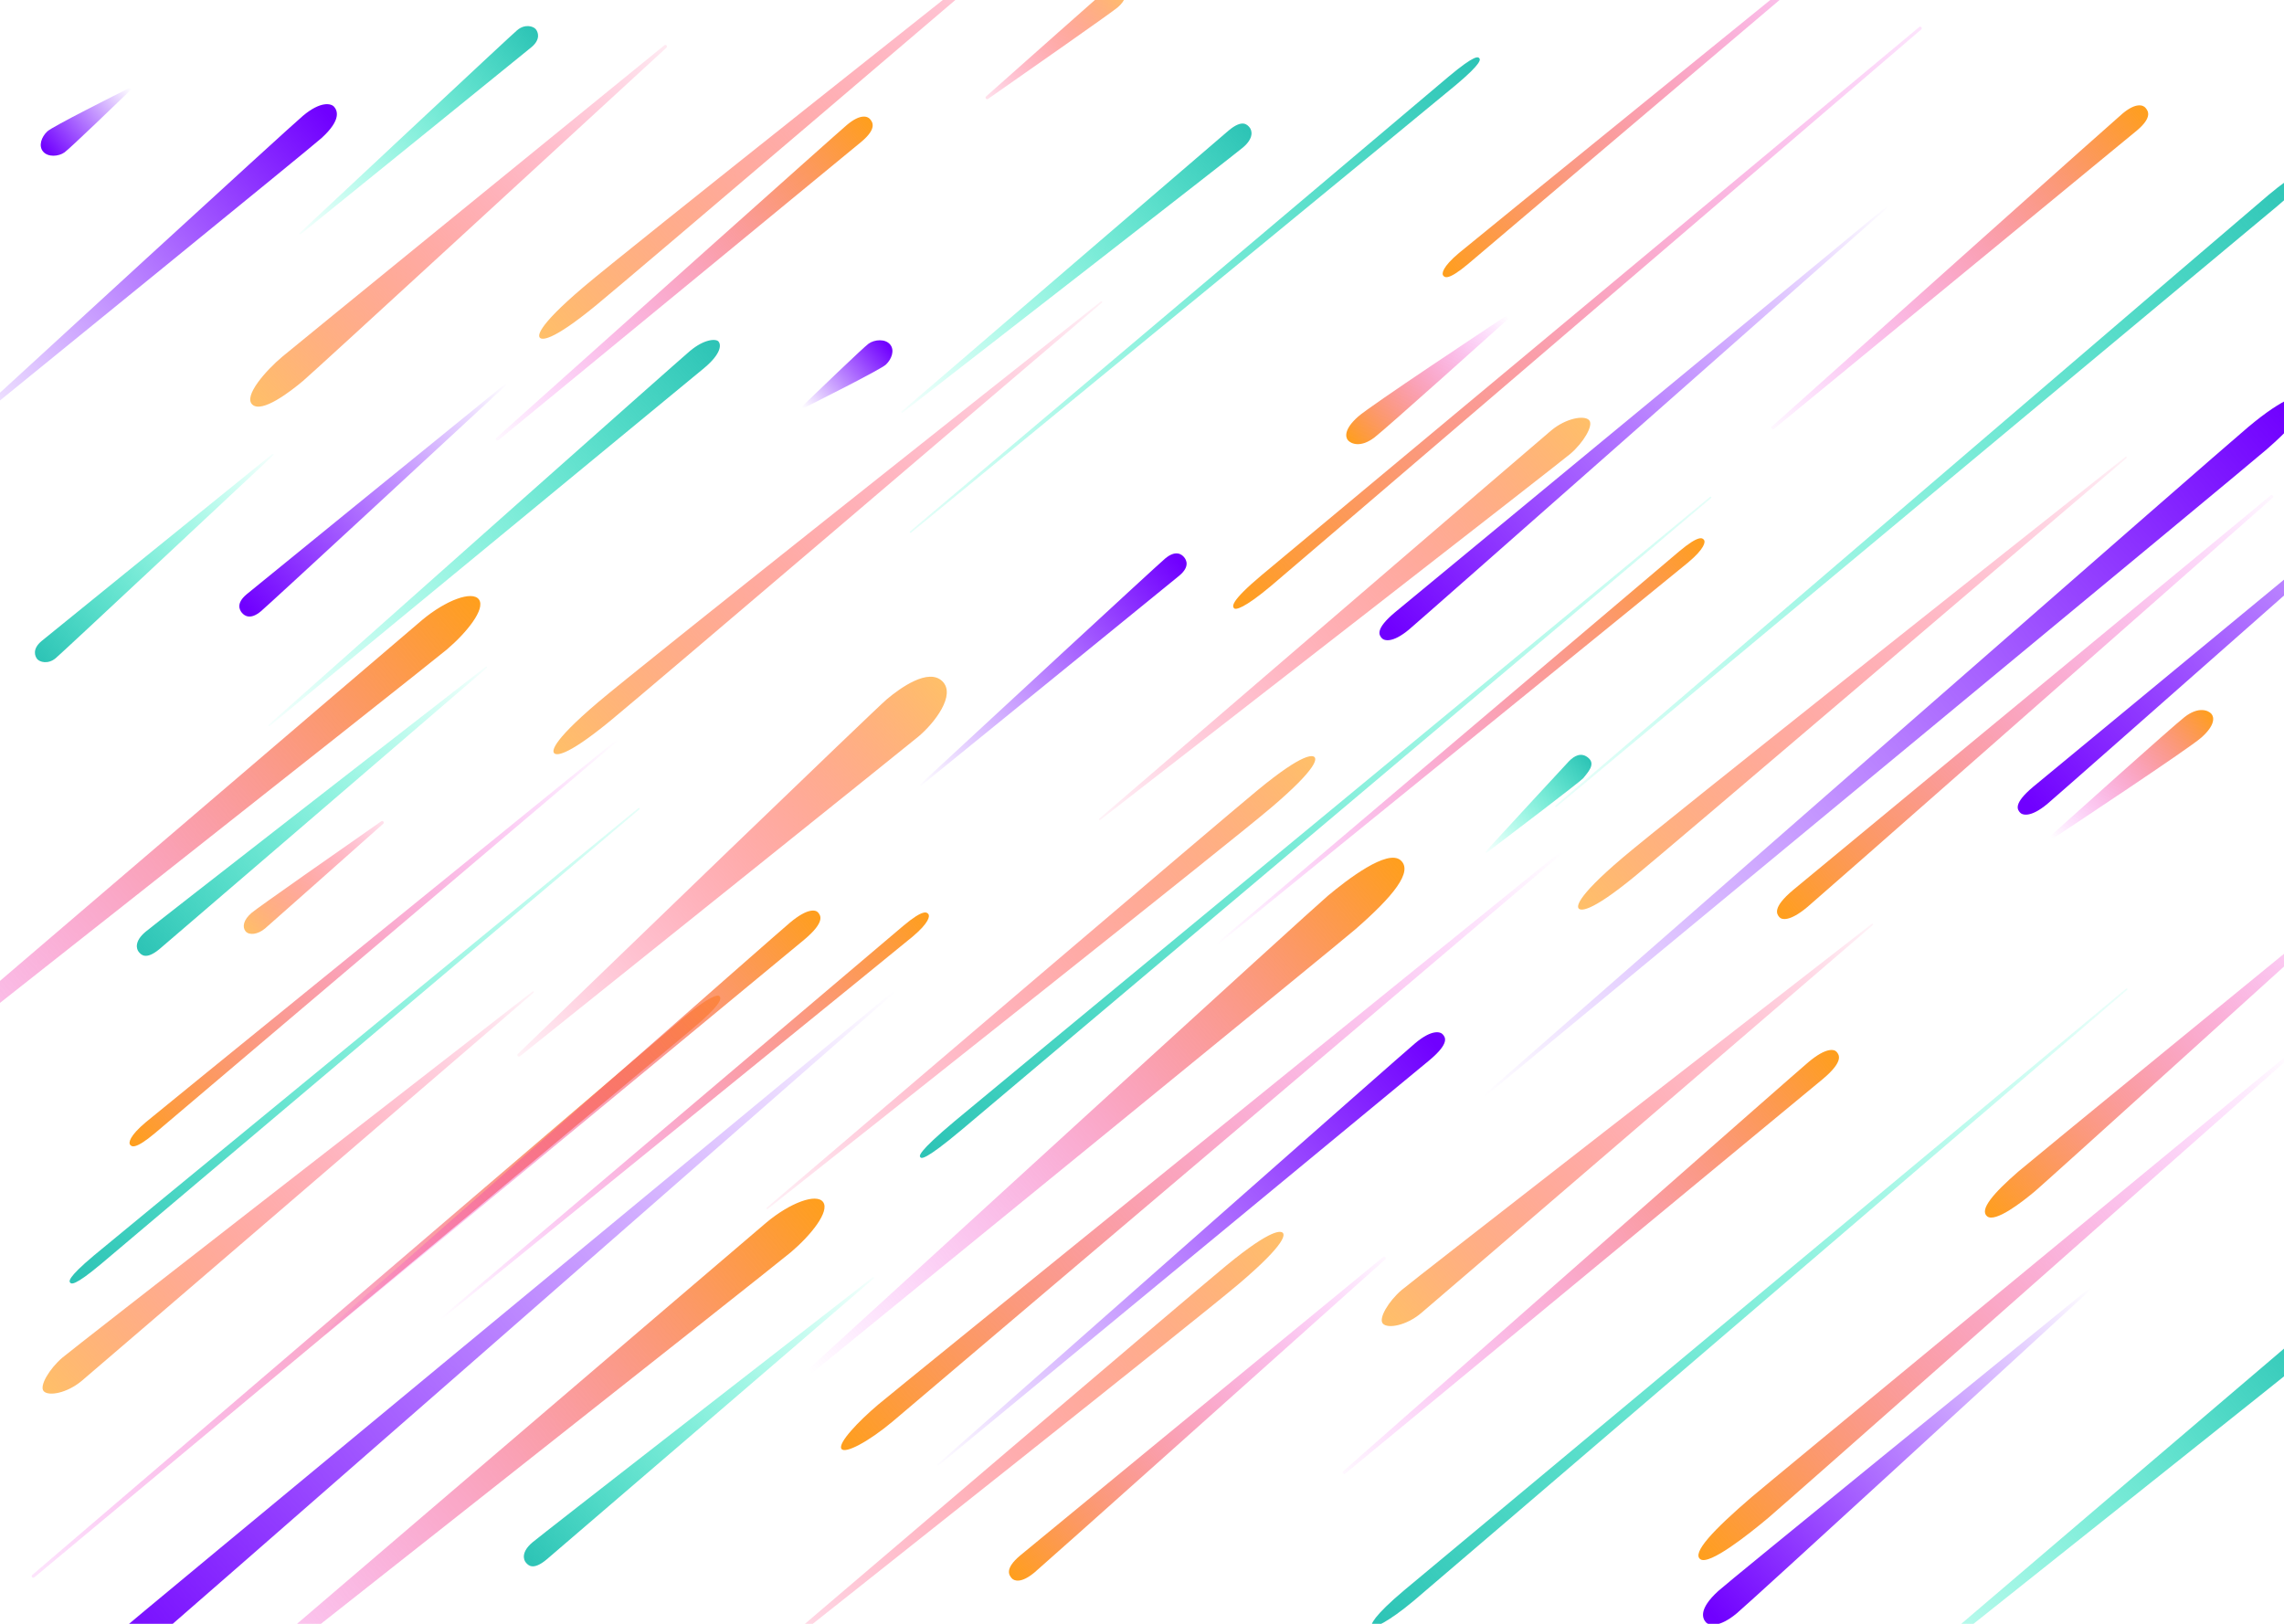 <svg width="1440" height="1024" viewBox="0 0 1440 1024" fill="none" xmlns="http://www.w3.org/2000/svg">
<rect width="1440" height="1024" fill="white"/>
<g clip-path="url(#clip0)">
<path d="M266.144 390.991C280.918 378.593 297.844 372.194 301.999 378.103C306.154 384.012 294.445 398.76 281.739 409.576C270.576 419.078 -99.11 710.692 -188.761 781.399C-189.274 781.804 -189.879 781.05 -189.383 780.625C-102.854 706.569 253.168 401.878 266.144 390.991Z" fill="url(#paint0_linear)"/>
<path d="M885.653 1002.56C865.791 1019.22 863.931 1024.71 864.878 1025.83C865.824 1026.96 875.03 1023.16 891.408 1009.42C904.393 998.521 1213.59 733.518 1341.15 624.182C1341.65 623.752 1341.01 623 1340.51 623.423C1211.43 730.987 898.561 991.726 885.653 1002.56Z" fill="url(#paint1_linear)"/>
<path d="M70.207 1033.36C42.871 1057.24 44.484 1064.01 46.417 1066.31C48.35 1068.62 58.721 1066.86 81.959 1047.36C101.955 1030.58 467.785 710.248 569.444 621.218C569.938 620.785 569.31 620.048 568.804 620.466C463.881 707.203 84.359 1020.99 70.207 1033.36Z" fill="url(#paint2_linear)"/>
<path d="M1130.56 561.215C1117 572.593 1120.34 576.575 1121.82 578.339C1123.3 580.102 1128.38 581.322 1139.56 571.94C1148.09 564.782 1341.63 394.339 1432.93 313.913C1433.91 313.045 1432.65 311.564 1431.64 312.4C1337.84 389.881 1139.04 554.1 1130.56 561.215Z" fill="url(#paint3_linear)"/>
<path d="M1449.28 842.566C1461.87 832 1464.89 835.598 1466.37 837.362C1467.85 839.126 1468.67 844.578 1458.28 853.29C1449.59 860.584 1224.83 1039.49 1151.85 1097.58C1151.33 1097.99 1150.72 1097.24 1151.22 1096.81C1222.16 1036.26 1440.64 849.816 1449.28 842.566Z" fill="url(#paint4_linear)"/>
<path d="M376.209 192.207C346.516 216.663 341.411 213.993 340.411 213C339.411 212.008 337.173 207.11 368.061 180.856C394.021 158.791 615.2 -16.523 685.124 -71.909C685.637 -72.315 686.242 -71.563 685.744 -71.138C617.568 -12.959 401.182 171.64 376.209 192.207Z" fill="url(#paint5_linear)"/>
<path d="M202.809 86.986C215.49 75.393 212.62 69.682 210.687 67.379C208.754 65.075 202.047 63.759 191.057 72.98C181.599 80.916 12.036 236.565 -35.064 279.814C-35.541 280.252 -34.921 280.968 -34.419 280.56C15.543 239.942 196.243 92.987 202.809 86.986Z" fill="url(#paint6_linear)"/>
<path d="M436.105 649.157C456.668 631.903 454.518 629.34 453.565 628.205C452.613 627.07 447.27 628.026 430.313 642.255C418.507 652.161 170.149 864.87 20.346 993.19C19.34 994.052 20.612 995.558 21.629 994.71C173.161 868.404 424.369 659.005 436.105 649.157Z" fill="url(#paint7_linear)"/>
<path d="M1272.51 738.803C1256.78 752.489 1247.78 762.893 1252.83 767.038C1257.88 771.184 1274.68 758.209 1282.96 751.256C1289.45 745.814 1438.5 610.911 1502.96 552.545C1503.93 551.673 1502.67 550.214 1501.66 551.037C1434.37 606.07 1278.86 733.28 1272.51 738.803Z" fill="url(#paint8_linear)"/>
<path d="M483.144 770.99C497.918 758.593 514.844 752.194 518.999 758.103C523.154 764.012 511.445 778.76 498.739 789.576C487.576 799.078 117.89 1090.69 28.239 1161.4C27.726 1161.8 27.121 1161.05 27.617 1160.62C114.146 1086.57 470.168 781.878 483.144 770.99Z" fill="url(#paint9_linear)"/>
<path d="M925.661 166.417C912.785 177.22 910.844 174.907 909.893 173.773C908.941 172.639 909.258 168.431 919.876 159.522C928.3 152.453 1133.56 -14.19 1218.01 -82.74C1218.52 -83.155 1219.15 -82.402 1218.65 -81.975C1135.69 -11.622 934.035 159.39 925.661 166.417Z" fill="url(#paint10_linear)"/>
<path d="M1436.11 129.706C1455.97 113.04 1457.83 107.558 1456.88 106.43C1455.94 105.301 1446.73 109.104 1430.35 122.847C1417.37 133.743 1108.17 398.746 980.613 508.081C980.111 508.512 980.746 509.264 981.255 508.84C1110.33 401.277 1423.2 140.538 1436.11 129.706Z" fill="url(#paint11_linear)"/>
<path d="M1281.9 496.141C1269 506.969 1272.02 510.567 1273.5 512.331C1274.98 514.095 1280.26 515.794 1290.9 506.865C1299.81 499.391 1520.49 304.532 1592.14 241.255C1592.63 240.821 1592 240.083 1591.5 240.5C1517.78 301.342 1290.76 488.71 1281.9 496.141Z" fill="url(#paint12_linear)"/>
<path d="M1429.14 283.337C1456.47 259.448 1454.86 252.682 1452.93 250.379C1451 248.075 1440.62 249.833 1417.39 269.332C1397.39 286.11 1031.56 606.445 929.902 695.475C929.407 695.908 930.035 696.645 930.541 696.226C1035.46 609.49 1414.99 295.705 1429.14 283.337Z" fill="url(#paint13_linear)"/>
<path d="M772.956 798.242C802.65 773.786 807.754 776.456 808.754 777.449C809.754 778.442 811.992 783.34 781.104 809.594C755.145 831.658 533.965 1006.97 464.041 1062.36C463.528 1062.76 462.924 1062.01 463.422 1061.59C531.598 1003.41 747.984 818.81 772.956 798.242Z" fill="url(#paint14_linear)"/>
<path d="M1083.3 1003.33C1070.61 1014.92 1073.48 1020.63 1075.42 1022.93C1077.35 1025.24 1084.06 1026.55 1095.05 1017.33C1104.5 1009.4 1274.07 853.747 1321.17 810.498C1321.64 810.061 1321.03 809.344 1320.52 809.752C1270.56 850.37 1089.86 997.325 1083.3 1003.33Z" fill="url(#paint15_linear)"/>
<path d="M795.511 362.629C774.947 379.884 777.098 382.446 778.05 383.582C779.003 384.717 784.346 383.76 801.303 369.532C813.109 359.625 1061.47 146.916 1211.27 18.596C1212.28 17.734 1211 16.228 1209.99 17.076C1058.46 143.382 807.247 352.781 795.511 362.629Z" fill="url(#paint16_linear)"/>
<path d="M1104.1 944.308C1080.49 964.617 1066.41 979.383 1072.05 983.305C1077.69 987.227 1102.51 967.546 1114.89 957.162C1124.62 948.994 1351.64 748.251 1448.1 662.936C1449.08 662.068 1447.82 660.591 1446.81 661.425C1347.45 743.327 1113.67 936.072 1104.1 944.308Z" fill="url(#paint17_linear)"/>
<path d="M696.206 -5.219C700.84 -9.107 706.254 -9.657 708.466 -7.021C710.678 -4.385 709.963 0.208 704.562 4.74C700.498 8.15 648.452 44.553 622.943 62.36C621.912 63.08 620.764 61.646 621.705 60.812C645.355 39.812 694.047 -3.407 696.206 -5.219Z" fill="url(#paint18_linear)"/>
<path d="M344.735 983.342C335.999 990.672 332.98 987.073 331.5 985.31C330.019 983.546 328.532 978.662 335.736 972.617C341.767 967.557 499.168 845.168 550.274 805.44C550.788 805.041 551.396 805.784 550.903 806.208C501.836 848.398 350.73 978.311 344.735 983.342Z" fill="url(#paint19_linear)"/>
<path d="M606.428 712.363C582.499 732.441 580.892 730.526 580.25 729.76C579.607 728.994 578 727.078 601.928 707C620.177 691.688 931.412 434.55 1078.14 313.34C1078.65 312.918 1079.29 313.669 1078.78 314.096C932.156 437.744 619.843 701.106 606.428 712.363Z" fill="url(#paint20_linear)"/>
<path d="M913.161 48.436C930.366 34 931.973 35.915 932.616 36.681C933.258 37.447 934.865 39.362 917.661 53.798C904.54 64.808 680.204 249.029 574.444 335.864C573.932 336.284 573.297 335.533 573.803 335.105C679.142 246.101 903.516 56.53 913.161 48.436Z" fill="url(#paint21_linear)"/>
<path d="M977.87 271.559C987.229 263.707 998.765 261.69 1001.87 264.929C1004.97 268.167 998.154 279.289 990.117 286.154C983.185 292.075 756.049 468.598 693.687 517.054C693.173 517.453 692.568 516.714 693.061 516.29C752.768 464.947 969.802 278.329 977.87 271.559Z" fill="url(#paint22_linear)"/>
<path d="M895.909 828.134C886.551 835.987 875.015 838.003 871.912 834.765C868.808 831.526 875.626 820.404 883.663 813.539C890.594 807.618 1117.73 631.095 1180.09 582.639C1180.61 582.24 1181.21 582.98 1180.72 583.404C1121.01 634.746 903.977 821.364 895.909 828.134Z" fill="url(#paint23_linear)"/>
<path d="M1377.34 452.165C1386.34 445.165 1392.44 448.124 1394.21 450.144C1395.99 452.165 1396.84 457.21 1387.84 465.165C1380.14 471.972 1307.6 520.052 1286.85 533.772C1286.33 534.113 1285.79 533.41 1286.25 532.996C1304.77 516.356 1369.64 458.157 1377.34 452.165Z" fill="url(#paint24_linear)"/>
<path d="M866.78 275.693C857.78 282.693 851.687 279.734 849.913 277.714C848.138 275.693 847.28 270.648 856.28 262.693C863.982 255.885 936.521 207.806 957.274 194.086C957.79 193.745 958.334 194.448 957.874 194.862C939.349 211.502 874.484 269.701 866.78 275.693Z" fill="url(#paint25_linear)"/>
<path d="M1031.21 552.207C1001.52 576.663 996.411 573.993 995.411 573C994.411 572.008 992.173 567.11 1023.06 540.856C1049.02 518.791 1270.2 343.477 1340.12 288.091C1340.64 287.685 1341.24 288.437 1340.74 288.862C1272.57 347.041 1056.18 531.64 1031.21 552.207Z" fill="url(#paint26_linear)"/>
<path d="M792.956 498.242C822.65 473.786 827.754 476.456 828.754 477.449C829.754 478.442 831.992 483.34 801.104 509.594C775.145 531.658 553.965 706.972 484.041 762.358C483.528 762.764 482.924 762.012 483.422 761.587C551.598 703.408 767.984 518.81 792.956 498.242Z" fill="url(#paint27_linear)"/>
<path d="M547.618 216.73C551.433 214.007 558.067 213.583 561.141 217.168C564.214 220.752 562.262 226.428 558.508 229.943C555.285 232.96 516.24 252.568 505.249 258.06C504.737 258.316 504.277 257.662 504.688 257.265C513.444 248.818 544.348 219.063 547.618 216.73Z" fill="url(#paint28_linear)"/>
<path d="M562.746 896.468C547.972 908.866 532.666 917.196 530.462 913.611C528.257 910.027 540.988 896.497 553.726 885.719C564.398 876.689 897.568 606.901 1005.39 519.605C1005.9 519.19 1006.53 519.938 1006.03 520.365C900.543 609.893 575.119 886.087 562.746 896.468Z" fill="url(#paint29_linear)"/>
<path d="M97.778 714.527C84.902 725.33 82.961 723.017 82.009 721.883C81.058 720.749 81.375 716.541 91.992 707.632C100.417 700.563 305.681 533.92 390.129 465.37C390.641 464.955 391.267 465.708 390.764 466.135C307.808 536.488 106.152 707.5 97.778 714.527Z" fill="url(#paint30_linear)"/>
<path d="M569.546 583.804C582.422 573 584.363 575.313 585.314 576.447C586.266 577.581 585.949 581.789 575.331 590.698C566.907 597.767 361.642 764.411 277.194 832.96C276.682 833.376 276.057 832.622 276.56 832.195C359.516 761.842 561.172 590.831 569.546 583.804Z" fill="url(#paint31_linear)"/>
<path d="M335.082 29.74C341.102 24.689 339.232 20.126 337.752 18.362C336.272 16.599 331.047 14.85 326.083 19.016C321.927 22.503 221.503 116.457 188.915 146.956C188.446 147.395 189.067 148.11 189.567 147.705C224.227 119.638 330.951 33.207 335.082 29.74Z" fill="url(#paint32_linear)"/>
<path d="M998.198 490.759C1001.07 487.07 1006.07 482.07 1001.57 478.07C997.07 474.07 992.57 476.57 989.199 480.035C986.376 482.937 948.772 523.827 936.629 537.035C936.216 537.484 936.812 538.132 937.298 537.763C951.764 526.781 996.838 492.507 998.198 490.759Z" fill="url(#paint33_linear)"/>
<path d="M26.169 404.291C20.149 409.343 22.019 413.905 23.5 415.669C24.98 417.433 30.204 419.181 35.168 415.016C39.324 411.528 139.748 317.575 172.336 287.076C172.806 286.636 172.184 285.922 171.685 286.327C137.024 314.393 30.3 400.825 26.169 404.291Z" fill="url(#paint34_linear)"/>
<path d="M901.283 668.553C914.187 657.725 911.167 654.126 909.687 652.362C908.207 650.598 902.925 648.899 892.283 657.828C883.375 665.303 662.696 860.161 591.046 923.438C590.554 923.872 591.185 924.611 591.691 924.194C665.411 863.352 892.427 675.983 901.283 668.553Z" fill="url(#paint35_linear)"/>
<path d="M879.497 386.141C866.593 396.969 869.612 400.567 871.092 402.331C872.572 404.095 877.855 405.794 888.496 396.865C897.404 389.391 1118.08 194.532 1189.73 131.255C1190.23 130.821 1189.59 130.083 1189.09 130.5C1115.37 191.342 888.352 378.71 879.497 386.141Z" fill="url(#paint36_linear)"/>
<path d="M743.566 362.979C750.308 357.322 748 353.126 746.52 351.362C745.04 349.598 741.309 346.597 734.567 352.255C728.923 356.99 616.58 460.942 580.123 494.689C579.65 495.128 580.276 495.844 580.776 495.436C619.469 463.985 738.937 366.863 743.566 362.979Z" fill="url(#paint37_linear)"/>
<path d="M1149.22 680.478C1162.78 669.1 1159.44 665.119 1157.96 663.355C1156.48 661.591 1151.4 660.371 1140.22 669.754C1131.69 676.911 938.151 847.354 846.849 927.781C845.865 928.648 847.128 930.129 848.14 929.293C941.943 851.812 1140.74 687.593 1149.22 680.478Z" fill="url(#paint38_linear)"/>
<path d="M1347.19 82.353C1357.48 73.725 1354.14 69.743 1352.66 67.979C1351.18 66.215 1346.67 64.513 1338.19 71.629C1331.73 77.057 1185.9 207.462 1117.12 268.994C1116.15 269.864 1117.4 271.332 1118.41 270.503C1189.7 211.918 1340.76 87.749 1347.19 82.353Z" fill="url(#paint39_linear)"/>
<path d="M643.283 980.847C633 989.475 636.341 993.457 637.821 995.221C639.301 996.984 643.802 998.687 652.282 991.571C658.751 986.143 804.575 855.737 873.359 794.206C874.332 793.336 873.073 791.868 872.065 792.697C800.781 851.282 649.714 975.451 643.283 980.847Z" fill="url(#paint40_linear)"/>
<path d="M579.016 464.509C589.299 455.881 602.886 438.144 594.112 429.604C585.337 421.065 567.674 433.772 559.195 440.887C552.028 446.901 379.699 613.247 326.492 664.629C325.576 665.513 326.817 666.917 327.81 666.121C385.455 619.923 571.893 470.486 579.016 464.509Z" fill="url(#paint41_linear)"/>
<path d="M854.677 585.907C878.127 565.413 891.3 549.559 882.981 542.443C874.662 535.327 849.481 554.582 837.106 564.967C826.758 573.649 574.471 804.211 492.065 879.542C491.108 880.416 492.356 881.863 493.361 881.044C579.868 810.535 844.567 594.741 854.677 585.907Z" fill="url(#paint42_linear)"/>
<path d="M167.113 585.512C162.479 589.401 157.066 589.951 154.854 587.314C152.642 584.678 153.357 580.085 158.757 575.554C162.821 572.144 214.867 535.741 240.376 517.933C241.407 517.214 242.555 518.648 241.615 519.482C217.964 540.481 169.273 583.701 167.113 585.512Z" fill="url(#paint43_linear)"/>
<path d="M774.593 82.33C783.329 75 786.349 78.599 787.829 80.362C789.309 82.126 790.796 87.01 783.592 93.055C777.561 98.115 620.16 220.504 569.054 260.232C568.54 260.631 567.932 259.887 568.425 259.463C617.493 217.274 768.599 87.36 774.593 82.33Z" fill="url(#paint44_linear)"/>
<path d="M63.704 797.103C46.499 811.539 44.893 809.624 44.25 808.858C43.607 808.092 42 806.177 59.204 791.741C72.325 780.731 296.662 596.51 402.422 509.675C402.933 509.255 403.568 510.007 403.063 510.434C297.723 599.438 73.349 789.01 63.704 797.103Z" fill="url(#paint45_linear)"/>
<path d="M51.598 870.734C42.24 878.586 30.704 880.603 27.601 877.364C24.497 874.126 31.315 863.004 39.352 856.139C46.283 850.218 273.419 673.695 335.782 625.239C336.295 624.84 336.901 625.579 336.408 626.003C276.701 677.346 59.666 863.964 51.598 870.734Z" fill="url(#paint46_linear)"/>
<path d="M385.209 454.207C355.516 478.663 350.411 475.993 349.411 475C348.411 474.008 346.173 469.11 377.061 442.856C403.021 420.791 624.2 245.477 694.124 190.091C694.637 189.685 695.242 190.437 694.744 190.862C626.568 249.041 410.182 433.64 385.209 454.207Z" fill="url(#paint47_linear)"/>
<path d="M40.728 96.058C36.913 98.781 30.279 99.205 27.206 95.62C24.132 92.036 26.084 86.36 29.838 82.845C33.061 79.828 72.106 60.22 83.098 54.728C83.609 54.472 84.07 55.126 83.658 55.523C74.902 63.97 43.998 93.725 40.728 96.058Z" fill="url(#paint48_linear)"/>
<path d="M1058.55 347.804C1071.42 337 1073.36 339.313 1074.31 340.447C1075.27 341.581 1074.95 345.789 1064.33 354.698C1055.91 361.767 850.642 528.411 766.194 596.96C765.682 597.376 765.057 596.622 765.56 596.195C848.516 525.842 1050.17 354.831 1058.55 347.804Z" fill="url(#paint49_linear)"/>
<path d="M443.927 232.122C455.333 222.551 454.491 217.126 453.011 215.362C451.531 213.598 444.334 213.505 434.928 221.397C427.055 228.004 232.554 400.896 169.406 457.039C168.917 457.474 169.547 458.209 170.051 457.794C235.269 404.086 436.101 238.689 443.927 232.122Z" fill="url(#paint50_linear)"/>
<path d="M155.454 374.801C148.712 380.458 151.019 384.654 152.5 386.417C153.98 388.181 157.711 391.183 164.453 385.525C170.097 380.789 282.439 276.838 318.896 243.091C319.37 242.652 318.744 241.936 318.243 242.343C279.551 273.795 160.083 370.916 155.454 374.801Z" fill="url(#paint51_linear)"/>
<path d="M507.056 592.571C520.616 581.193 517.275 577.211 515.795 575.448C514.315 573.684 509.238 572.464 498.057 581.846C489.526 589.004 295.987 759.447 204.685 839.874C203.701 840.741 204.964 842.222 205.976 841.386C299.779 763.905 498.576 599.686 507.056 592.571Z" fill="url(#paint52_linear)"/>
<path d="M100.735 598.342C91.999 605.672 88.98 602.073 87.499 600.31C86.019 598.546 84.532 593.662 91.736 587.617C97.767 582.557 255.168 460.168 306.274 420.44C306.788 420.041 307.396 420.784 306.903 421.208C257.835 463.398 106.73 593.311 100.735 598.342Z" fill="url(#paint53_linear)"/>
<path d="M543.03 89.446C553.313 80.817 549.972 76.836 548.492 75.072C547.012 73.308 542.51 71.606 534.031 78.721C527.561 84.15 381.738 214.555 312.954 276.086C311.981 276.957 313.24 278.424 314.248 277.595C385.532 219.011 536.599 94.842 543.03 89.446Z" fill="url(#paint54_linear)"/>
<path d="M178.084 224.847C167.801 233.475 153.128 249.918 159.178 255.21C165.227 260.502 182.528 247.363 191.008 240.248C197.838 234.517 358.062 87.196 420.154 30.083C421.107 29.207 419.857 27.763 418.854 28.58C353.474 81.825 184.873 219.15 178.084 224.847Z" fill="url(#paint55_linear)"/>
</g>
<rect width="1440" height="1024" fill="url(#paint56_angular)"/>
<defs>
<linearGradient id="paint0_linear" x1="301.341" y1="377.293" x2="-150.987" y2="756.841" gradientUnits="userSpaceOnUse">
<stop stop-color="#FF9F1C"/>
<stop offset="1" stop-color="#EB00FF" stop-opacity="0"/>
</linearGradient>
<linearGradient id="paint1_linear" x1="868.874" y1="1022.9" x2="1379.18" y2="594.704" gradientUnits="userSpaceOnUse">
<stop stop-color="#2EC4B6"/>
<stop offset="1" stop-color="#00FFC2" stop-opacity="0"/>
</linearGradient>
<linearGradient id="paint2_linear" x1="55.676" y1="1057.49" x2="566.971" y2="628.461" gradientUnits="userSpaceOnUse">
<stop stop-color="#7000FF"/>
<stop offset="1" stop-color="#7000FF" stop-opacity="0"/>
</linearGradient>
<linearGradient id="paint3_linear" x1="1121.5" y1="577.956" x2="1444.16" y2="307.214" gradientUnits="userSpaceOnUse">
<stop stop-color="#FF9F1C"/>
<stop offset="1" stop-color="#EB00FF" stop-opacity="0"/>
</linearGradient>
<linearGradient id="paint4_linear" x1="1464.31" y1="839.748" x2="1143.1" y2="1109.28" gradientUnits="userSpaceOnUse">
<stop stop-color="#2EC4B6"/>
<stop offset="1" stop-color="#00FFC2" stop-opacity="0"/>
</linearGradient>
<linearGradient id="paint5_linear" x1="341.58" y1="212.039" x2="703.606" y2="-91.736" gradientUnits="userSpaceOnUse">
<stop stop-color="#FFBF69"/>
<stop offset="1" stop-color="#FF006B" stop-opacity="0"/>
</linearGradient>
<linearGradient id="paint6_linear" x1="206.582" y1="71.879" x2="-35.229" y2="274.783" gradientUnits="userSpaceOnUse">
<stop stop-color="#7000FF"/>
<stop offset="1" stop-color="#7000FF" stop-opacity="0"/>
</linearGradient>
<linearGradient id="paint7_linear" x1="453.772" y1="628.451" x2="-35.538" y2="1039.03" gradientUnits="userSpaceOnUse">
<stop stop-color="#FF9F1C"/>
<stop offset="1" stop-color="#EB00FF" stop-opacity="0"/>
</linearGradient>
<linearGradient id="paint8_linear" x1="1252.23" y1="766.43" x2="1505.16" y2="554.198" gradientUnits="userSpaceOnUse">
<stop stop-color="#FF9F1C"/>
<stop offset="1" stop-color="#EB00FF" stop-opacity="0"/>
</linearGradient>
<linearGradient id="paint9_linear" x1="518.341" y1="757.293" x2="66.013" y2="1136.84" gradientUnits="userSpaceOnUse">
<stop stop-color="#FF9F1C"/>
<stop offset="1" stop-color="#EB00FF" stop-opacity="0"/>
</linearGradient>
<linearGradient id="paint10_linear" x1="909.892" y1="173.773" x2="1216.27" y2="-83.308" gradientUnits="userSpaceOnUse">
<stop stop-color="#FF9F1C"/>
<stop offset="1" stop-color="#EB00FF" stop-opacity="0"/>
</linearGradient>
<linearGradient id="paint11_linear" x1="1452.89" y1="109.366" x2="942.583" y2="537.56" gradientUnits="userSpaceOnUse">
<stop stop-color="#2EC4B6"/>
<stop offset="1" stop-color="#00FFC2" stop-opacity="0"/>
</linearGradient>
<linearGradient id="paint12_linear" x1="1279.58" y1="507.246" x2="1597.13" y2="240.79" gradientUnits="userSpaceOnUse">
<stop stop-color="#7000FF"/>
<stop offset="1" stop-color="#7000FF" stop-opacity="0"/>
</linearGradient>
<linearGradient id="paint13_linear" x1="1443.67" y1="259.204" x2="932.374" y2="688.232" gradientUnits="userSpaceOnUse">
<stop stop-color="#7000FF"/>
<stop offset="1" stop-color="#7000FF" stop-opacity="0"/>
</linearGradient>
<linearGradient id="paint14_linear" x1="807.585" y1="778.41" x2="445.56" y2="1082.19" gradientUnits="userSpaceOnUse">
<stop stop-color="#FFBF69"/>
<stop offset="1" stop-color="#FF006B" stop-opacity="0"/>
</linearGradient>
<linearGradient id="paint15_linear" x1="1079.52" y1="1018.43" x2="1321.33" y2="815.529" gradientUnits="userSpaceOnUse">
<stop stop-color="#7000FF"/>
<stop offset="1" stop-color="#7000FF" stop-opacity="0"/>
</linearGradient>
<linearGradient id="paint16_linear" x1="777.843" y1="383.335" x2="1267.15" y2="-27.245" gradientUnits="userSpaceOnUse">
<stop stop-color="#FF9F1C"/>
<stop offset="1" stop-color="#EB00FF" stop-opacity="0"/>
</linearGradient>
<linearGradient id="paint17_linear" x1="1071.4" y1="982.699" x2="1449.15" y2="665.721" gradientUnits="userSpaceOnUse">
<stop stop-color="#FF9F1C"/>
<stop offset="1" stop-color="#EB00FF" stop-opacity="0"/>
</linearGradient>
<linearGradient id="paint18_linear" x1="708.22" y1="-6.68" x2="611.245" y2="74.692" gradientUnits="userSpaceOnUse">
<stop stop-color="#FFBF69"/>
<stop offset="1" stop-color="#FF006B" stop-opacity="0"/>
</linearGradient>
<linearGradient id="paint19_linear" x1="332.834" y1="983.537" x2="555.685" y2="796.543" gradientUnits="userSpaceOnUse">
<stop stop-color="#2EC4B6"/>
<stop offset="1" stop-color="#00FFC2" stop-opacity="0"/>
</linearGradient>
<linearGradient id="paint20_linear" x1="584.166" y1="726.147" x2="1132.96" y2="265.652" gradientUnits="userSpaceOnUse">
<stop stop-color="#2EC4B6"/>
<stop offset="1" stop-color="#00FFC2" stop-opacity="0"/>
</linearGradient>
<linearGradient id="paint21_linear" x1="929.845" y1="39.332" x2="535.26" y2="370.429" gradientUnits="userSpaceOnUse">
<stop stop-color="#2EC4B6"/>
<stop offset="1" stop-color="#00FFC2" stop-opacity="0"/>
</linearGradient>
<linearGradient id="paint22_linear" x1="1000.42" y1="265.275" x2="681.221" y2="533.111" gradientUnits="userSpaceOnUse">
<stop stop-color="#FFBF69"/>
<stop offset="1" stop-color="#FF006B" stop-opacity="0"/>
</linearGradient>
<linearGradient id="paint23_linear" x1="873.364" y1="834.419" x2="1192.56" y2="566.583" gradientUnits="userSpaceOnUse">
<stop stop-color="#FFBF69"/>
<stop offset="1" stop-color="#FF006B" stop-opacity="0"/>
</linearGradient>
<linearGradient id="paint24_linear" x1="1393.6" y1="449.414" x2="1295.88" y2="531.411" gradientUnits="userSpaceOnUse">
<stop stop-color="#FF9F1C"/>
<stop offset="1" stop-color="#EB00FF" stop-opacity="0"/>
</linearGradient>
<linearGradient id="paint25_linear" x1="850.525" y1="278.444" x2="948.246" y2="196.447" gradientUnits="userSpaceOnUse">
<stop stop-color="#FF9F1C"/>
<stop offset="1" stop-color="#EB00FF" stop-opacity="0"/>
</linearGradient>
<linearGradient id="paint26_linear" x1="996.58" y1="572.039" x2="1358.61" y2="268.264" gradientUnits="userSpaceOnUse">
<stop stop-color="#FFBF69"/>
<stop offset="1" stop-color="#FF006B" stop-opacity="0"/>
</linearGradient>
<linearGradient id="paint27_linear" x1="827.585" y1="478.41" x2="465.56" y2="782.185" gradientUnits="userSpaceOnUse">
<stop stop-color="#FFBF69"/>
<stop offset="1" stop-color="#FF006B" stop-opacity="0"/>
</linearGradient>
<linearGradient id="paint28_linear" x1="559.867" y1="217.638" x2="508.682" y2="260.587" gradientUnits="userSpaceOnUse">
<stop stop-color="#7000FF"/>
<stop offset="1" stop-color="#7000FF" stop-opacity="0"/>
</linearGradient>
<linearGradient id="paint29_linear" x1="530.837" y1="914.084" x2="983.165" y2="534.536" gradientUnits="userSpaceOnUse">
<stop stop-color="#FF9F1C"/>
<stop offset="1" stop-color="#EB00FF" stop-opacity="0"/>
</linearGradient>
<linearGradient id="paint30_linear" x1="82.009" y1="721.883" x2="388.387" y2="464.802" gradientUnits="userSpaceOnUse">
<stop stop-color="#FF9F1C"/>
<stop offset="1" stop-color="#EB00FF" stop-opacity="0"/>
</linearGradient>
<linearGradient id="paint31_linear" x1="585.314" y1="576.447" x2="278.937" y2="833.529" gradientUnits="userSpaceOnUse">
<stop stop-color="#FF9F1C"/>
<stop offset="1" stop-color="#EB00FF" stop-opacity="0"/>
</linearGradient>
<linearGradient id="paint32_linear" x1="336.281" y1="18.944" x2="181.607" y2="148.731" gradientUnits="userSpaceOnUse">
<stop stop-color="#2EC4B6"/>
<stop offset="1" stop-color="#00FFC2" stop-opacity="0"/>
</linearGradient>
<linearGradient id="paint33_linear" x1="1001.13" y1="478.464" x2="932.631" y2="535.942" gradientUnits="userSpaceOnUse">
<stop stop-color="#2EC4B6"/>
<stop offset="1" stop-color="#00FFC2" stop-opacity="0"/>
</linearGradient>
<linearGradient id="paint34_linear" x1="24.97" y1="415.088" x2="179.644" y2="285.301" gradientUnits="userSpaceOnUse">
<stop stop-color="#2EC4B6"/>
<stop offset="1" stop-color="#00FFC2" stop-opacity="0"/>
</linearGradient>
<linearGradient id="paint35_linear" x1="903.604" y1="657.447" x2="586.055" y2="923.903" gradientUnits="userSpaceOnUse">
<stop stop-color="#7000FF"/>
<stop offset="1" stop-color="#7000FF" stop-opacity="0"/>
</linearGradient>
<linearGradient id="paint36_linear" x1="877.175" y1="397.246" x2="1194.72" y2="130.79" gradientUnits="userSpaceOnUse">
<stop stop-color="#7000FF"/>
<stop offset="1" stop-color="#7000FF" stop-opacity="0"/>
</linearGradient>
<linearGradient id="paint37_linear" x1="743.325" y1="354.024" x2="576.753" y2="493.795" gradientUnits="userSpaceOnUse">
<stop stop-color="#7000FF"/>
<stop offset="1" stop-color="#7000FF" stop-opacity="0"/>
</linearGradient>
<linearGradient id="paint38_linear" x1="1158.28" y1="663.738" x2="835.623" y2="934.479" gradientUnits="userSpaceOnUse">
<stop stop-color="#FF9F1C"/>
<stop offset="1" stop-color="#EB00FF" stop-opacity="0"/>
</linearGradient>
<linearGradient id="paint39_linear" x1="1352.98" y1="68.362" x2="1108.29" y2="273.682" gradientUnits="userSpaceOnUse">
<stop stop-color="#FF9F1C"/>
<stop offset="1" stop-color="#EB00FF" stop-opacity="0"/>
</linearGradient>
<linearGradient id="paint40_linear" x1="637.5" y1="994.838" x2="882.19" y2="789.518" gradientUnits="userSpaceOnUse">
<stop stop-color="#FF9F1C"/>
<stop offset="1" stop-color="#EB00FF" stop-opacity="0"/>
</linearGradient>
<linearGradient id="paint41_linear" x1="594.105" y1="431.401" x2="305.754" y2="673.357" gradientUnits="userSpaceOnUse">
<stop stop-color="#FFBF69"/>
<stop offset="1" stop-color="#FF006B" stop-opacity="0"/>
</linearGradient>
<linearGradient id="paint42_linear" x1="883.991" y1="543.474" x2="506.231" y2="860.452" gradientUnits="userSpaceOnUse">
<stop stop-color="#FF9F1C"/>
<stop offset="1" stop-color="#EB00FF" stop-opacity="0"/>
</linearGradient>
<linearGradient id="paint43_linear" x1="155.099" y1="586.974" x2="252.075" y2="505.602" gradientUnits="userSpaceOnUse">
<stop stop-color="#FFBF69"/>
<stop offset="1" stop-color="#FF006B" stop-opacity="0"/>
</linearGradient>
<linearGradient id="paint44_linear" x1="786.494" y1="82.135" x2="563.643" y2="269.129" gradientUnits="userSpaceOnUse">
<stop stop-color="#2EC4B6"/>
<stop offset="1" stop-color="#00FFC2" stop-opacity="0"/>
</linearGradient>
<linearGradient id="paint45_linear" x1="47.02" y1="806.207" x2="441.605" y2="475.111" gradientUnits="userSpaceOnUse">
<stop stop-color="#2EC4B6"/>
<stop offset="1" stop-color="#00FFC2" stop-opacity="0"/>
</linearGradient>
<linearGradient id="paint46_linear" x1="29.052" y1="877.018" x2="348.247" y2="609.182" gradientUnits="userSpaceOnUse">
<stop stop-color="#FFBF69"/>
<stop offset="1" stop-color="#FF006B" stop-opacity="0"/>
</linearGradient>
<linearGradient id="paint47_linear" x1="350.58" y1="474.039" x2="712.606" y2="170.264" gradientUnits="userSpaceOnUse">
<stop stop-color="#FFBF69"/>
<stop offset="1" stop-color="#FF006B" stop-opacity="0"/>
</linearGradient>
<linearGradient id="paint48_linear" x1="28.479" y1="95.15" x2="79.664" y2="52.201" gradientUnits="userSpaceOnUse">
<stop stop-color="#7000FF"/>
<stop offset="1" stop-color="#7000FF" stop-opacity="0"/>
</linearGradient>
<linearGradient id="paint49_linear" x1="1074.31" y1="340.447" x2="767.937" y2="597.529" gradientUnits="userSpaceOnUse">
<stop stop-color="#FF9F1C"/>
<stop offset="1" stop-color="#EB00FF" stop-opacity="0"/>
</linearGradient>
<linearGradient id="paint50_linear" x1="450.512" y1="216.806" x2="157.464" y2="462.703" gradientUnits="userSpaceOnUse">
<stop stop-color="#2EC4B6"/>
<stop offset="1" stop-color="#00FFC2" stop-opacity="0"/>
</linearGradient>
<linearGradient id="paint51_linear" x1="155.695" y1="383.755" x2="322.267" y2="243.985" gradientUnits="userSpaceOnUse">
<stop stop-color="#7000FF"/>
<stop offset="1" stop-color="#7000FF" stop-opacity="0"/>
</linearGradient>
<linearGradient id="paint52_linear" x1="516.116" y1="575.83" x2="193.459" y2="846.572" gradientUnits="userSpaceOnUse">
<stop stop-color="#FF9F1C"/>
<stop offset="1" stop-color="#EB00FF" stop-opacity="0"/>
</linearGradient>
<linearGradient id="paint53_linear" x1="88.834" y1="598.537" x2="311.685" y2="411.543" gradientUnits="userSpaceOnUse">
<stop stop-color="#2EC4B6"/>
<stop offset="1" stop-color="#00FFC2" stop-opacity="0"/>
</linearGradient>
<linearGradient id="paint54_linear" x1="548.813" y1="75.455" x2="304.122" y2="280.775" gradientUnits="userSpaceOnUse">
<stop stop-color="#FF9F1C"/>
<stop offset="1" stop-color="#EB00FF" stop-opacity="0"/>
</linearGradient>
<linearGradient id="paint55_linear" x1="159.492" y1="253.779" x2="447.843" y2="11.824" gradientUnits="userSpaceOnUse">
<stop stop-color="#FFBF69"/>
<stop offset="1" stop-color="#FF006B" stop-opacity="0"/>
</linearGradient>
<clipPath id="clip0">
<rect width="1440" height="1024" rx="20" fill="white"/>
</clipPath>
</defs>
</svg>
